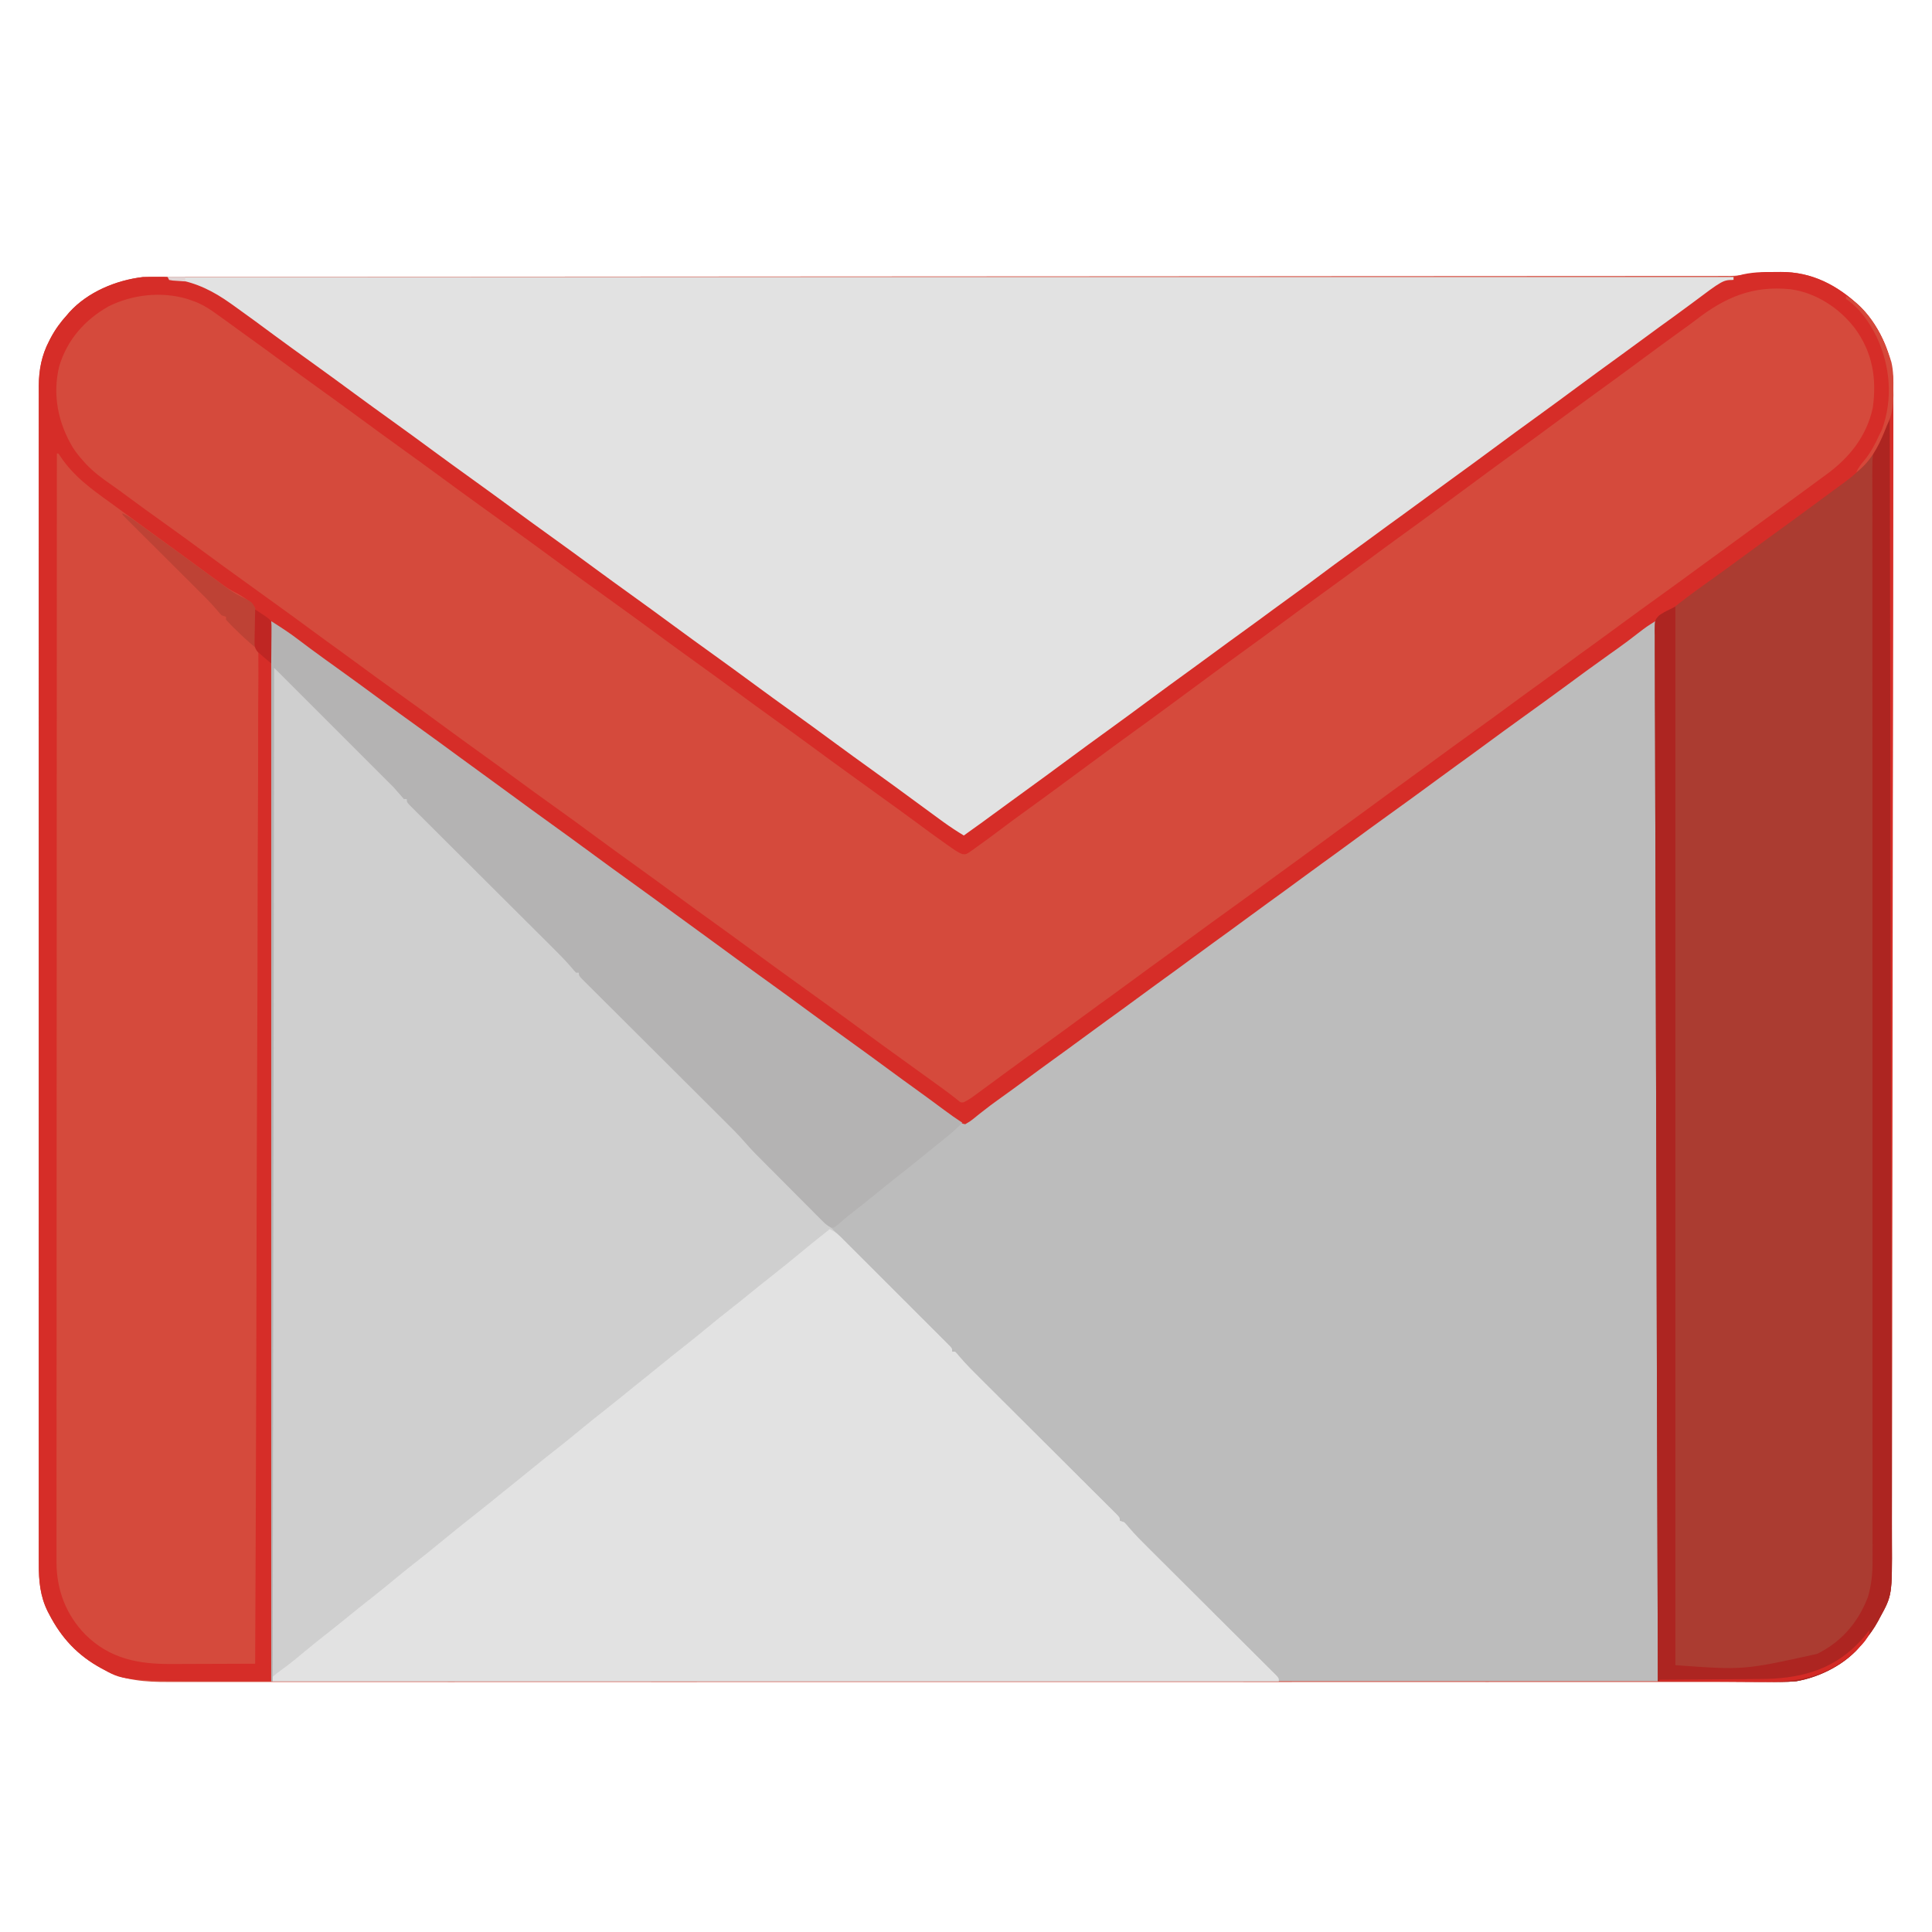 <?xml version="1.0" encoding="UTF-8"?>
<svg version="1.1" xmlns="http://www.w3.org/2000/svg" width="1325" height="1325">
<path d="M0 0 C2.25 -0.004 4.497 -0.041 6.746 -0.079 C28.192 -0.246 45.828 9.009 61.272 23.621 C76.171 39.142 84.254 58.428 84.072 79.916 C84.074 81.345 84.079 82.774 84.084 84.203 C84.095 88.11 84.081 92.017 84.063 95.924 C84.048 100.182 84.056 104.44 84.061 108.698 C84.066 116.155 84.057 123.611 84.038 131.068 C84.009 142.156 84.003 153.245 84.002 164.333 C83.999 184.139 83.974 203.945 83.938 223.752 C83.907 241.087 83.883 258.422 83.867 275.757 C83.866 277.483 83.866 277.483 83.864 279.243 C83.86 283.911 83.855 288.58 83.851 293.249 C83.81 337.045 83.747 380.841 83.672 424.637 C83.606 463.536 83.561 502.435 83.533 541.333 C83.502 585.044 83.457 628.754 83.392 672.464 C83.385 677.126 83.379 681.787 83.372 686.448 C83.37 687.596 83.368 688.744 83.367 689.926 C83.341 707.247 83.325 724.567 83.315 741.888 C83.302 761.588 83.276 781.288 83.23 800.988 C83.205 812.009 83.191 823.03 83.193 834.051 C83.193 841.419 83.178 848.786 83.152 856.154 C83.138 860.347 83.129 864.541 83.138 868.735 C83.215 907.471 83.215 907.471 74.772 922.871 C74.428 923.527 74.084 924.184 73.729 924.861 C70.879 930.156 67.533 934.834 63.584 939.371 C63.14 939.957 62.695 940.544 62.237 941.148 C51.802 954.563 34.093 963.325 17.584 966.371 C11.151 967.067 4.663 966.909 -1.798 966.874 C-3.743 966.878 -5.688 966.884 -7.633 966.892 C-12.968 966.907 -18.302 966.898 -23.637 966.884 C-29.444 966.874 -35.252 966.887 -41.06 966.897 C-51.903 966.913 -62.746 966.91 -73.59 966.899 C-83.836 966.889 -94.083 966.888 -104.329 966.896 C-105.365 966.897 -105.365 966.897 -106.421 966.898 C-109.232 966.9 -112.044 966.902 -114.855 966.904 C-141.023 966.926 -167.19 966.927 -193.358 966.916 C-194.52 966.915 -194.52 966.915 -195.706 966.915 C-196.87 966.914 -196.87 966.914 -198.058 966.914 C-221.711 966.904 -245.364 966.901 -269.018 966.906 C-270.602 966.906 -272.186 966.906 -273.771 966.907 C-280.138 966.908 -286.505 966.909 -292.872 966.911 C-310.671 966.914 -328.47 966.917 -346.269 966.918 C-347.484 966.918 -347.484 966.918 -348.725 966.918 C-374.549 966.92 -400.374 966.915 -426.199 966.906 C-427.036 966.906 -427.874 966.906 -428.737 966.906 C-442.337 966.901 -455.938 966.896 -469.539 966.891 C-523.469 966.872 -577.399 966.873 -631.33 966.892 C-644.919 966.897 -658.508 966.902 -672.097 966.906 C-672.934 966.907 -673.771 966.907 -674.633 966.907 C-700.427 966.916 -726.221 966.92 -752.016 966.918 C-752.826 966.918 -753.636 966.918 -754.47 966.918 C-772.252 966.916 -790.033 966.914 -807.815 966.91 C-814.178 966.909 -820.54 966.908 -826.903 966.906 C-828.486 966.906 -830.069 966.906 -831.651 966.905 C-855.295 966.901 -878.938 966.905 -902.581 966.915 C-903.356 966.915 -904.13 966.915 -904.928 966.916 C-906.088 966.916 -906.088 966.916 -907.271 966.917 C-933.368 966.928 -959.465 966.924 -985.562 966.903 C-988.367 966.9 -991.172 966.898 -993.977 966.896 C-995.009 966.895 -995.009 966.895 -996.063 966.895 C-1006.28 966.887 -1016.497 966.891 -1026.715 966.901 C-1038.089 966.913 -1049.463 966.911 -1060.837 966.891 C-1066.561 966.882 -1072.286 966.878 -1078.011 966.893 C-1083.226 966.906 -1088.441 966.9 -1093.657 966.88 C-1095.524 966.876 -1097.392 966.879 -1099.26 966.889 C-1114.006 966.964 -1129.68 965.961 -1142.853 958.621 C-1143.501 958.278 -1144.149 957.935 -1144.816 957.582 C-1161.071 948.754 -1172.231 936.822 -1180.666 920.496 C-1180.995 919.872 -1181.324 919.249 -1181.664 918.607 C-1186.894 908.114 -1187.856 897.491 -1187.793 885.918 C-1187.796 884.487 -1187.801 883.056 -1187.807 881.625 C-1187.818 877.708 -1187.811 873.791 -1187.801 869.873 C-1187.794 865.606 -1187.803 861.339 -1187.811 857.071 C-1187.822 849.597 -1187.821 842.122 -1187.814 834.648 C-1187.802 823.533 -1187.808 812.418 -1187.817 801.304 C-1187.833 781.452 -1187.832 761.601 -1187.823 741.749 C-1187.816 724.377 -1187.814 707.004 -1187.817 689.632 C-1187.817 688.479 -1187.818 687.327 -1187.818 686.14 C-1187.819 681.463 -1187.82 676.785 -1187.821 672.108 C-1187.83 628.229 -1187.822 584.349 -1187.806 540.47 C-1187.791 501.484 -1187.793 462.499 -1187.807 423.513 C-1187.823 379.714 -1187.829 335.915 -1187.82 292.116 C-1187.819 287.447 -1187.818 282.778 -1187.817 278.109 C-1187.817 276.96 -1187.817 275.81 -1187.816 274.626 C-1187.813 257.264 -1187.817 239.902 -1187.825 222.541 C-1187.833 202.8 -1187.831 183.06 -1187.815 163.319 C-1187.806 152.27 -1187.805 141.222 -1187.817 130.173 C-1187.823 122.793 -1187.819 115.414 -1187.806 108.034 C-1187.799 103.829 -1187.797 99.624 -1187.807 95.419 C-1187.817 91.59 -1187.813 87.761 -1187.798 83.932 C-1187.793 81.914 -1187.804 79.897 -1187.815 77.879 C-1187.747 66.911 -1185.823 57.002 -1180.728 47.246 C-1180.382 46.569 -1180.035 45.892 -1179.678 45.195 C-1176.581 39.338 -1172.884 34.269 -1168.416 29.371 C-1167.91 28.774 -1167.405 28.177 -1166.885 27.562 C-1154.188 13.537 -1134.836 5.643 -1116.416 3.371 C-1113.781 3.282 -1111.174 3.234 -1108.541 3.242 C-1107.773 3.241 -1107.006 3.239 -1106.215 3.237 C-1103.64 3.233 -1101.066 3.235 -1098.491 3.238 C-1096.62 3.236 -1094.748 3.233 -1092.877 3.231 C-1087.713 3.225 -1082.55 3.225 -1077.386 3.226 C-1071.776 3.226 -1066.167 3.22 -1060.557 3.215 C-1050.718 3.207 -1040.879 3.203 -1031.04 3.201 C-1020.483 3.199 -1009.925 3.195 -999.367 3.188 C-998.701 3.187 -998.034 3.187 -997.347 3.186 C-993.948 3.184 -990.548 3.182 -987.149 3.18 C-980.179 3.175 -973.21 3.17 -966.24 3.166 C-965.538 3.166 -964.837 3.165 -964.113 3.165 C-947.937 3.155 -931.76 3.148 -915.583 3.142 C-890.448 3.132 -865.312 3.118 -840.176 3.101 C-839.419 3.101 -838.662 3.1 -837.882 3.1 C-828.649 3.094 -819.416 3.087 -810.183 3.081 C-796.1 3.071 -782.016 3.061 -767.933 3.052 C-766.352 3.051 -764.771 3.05 -763.19 3.049 C-725.924 3.024 -688.658 3.001 -651.392 2.979 C-648.919 2.978 -646.446 2.976 -643.973 2.975 C-605.88 2.953 -567.787 2.932 -529.694 2.913 C-528.039 2.912 -526.383 2.912 -524.728 2.911 C-517.29 2.907 -509.851 2.903 -502.413 2.9 C-499.113 2.898 -495.814 2.897 -492.515 2.895 C-490.043 2.894 -487.571 2.893 -485.099 2.891 C-447.868 2.873 -410.637 2.854 -373.406 2.828 C-372.623 2.827 -371.841 2.827 -371.035 2.826 C-354.633 2.815 -338.232 2.803 -321.83 2.791 C-314.15 2.785 -306.47 2.779 -298.789 2.774 C-297.655 2.773 -297.655 2.773 -296.498 2.772 C-272.127 2.754 -247.756 2.743 -223.385 2.736 C-198.844 2.729 -174.304 2.715 -149.764 2.694 C-146.374 2.691 -142.985 2.688 -139.596 2.685 C-138.931 2.684 -138.267 2.684 -137.582 2.683 C-126.412 2.674 -115.241 2.672 -104.071 2.673 C-94.363 2.673 -84.655 2.666 -74.948 2.653 C-69.41 2.646 -63.872 2.642 -58.334 2.647 C-53.299 2.651 -48.265 2.646 -43.231 2.634 C-41.417 2.631 -39.604 2.632 -37.79 2.636 C-35.332 2.641 -32.874 2.634 -30.416 2.624 C-29.716 2.629 -29.015 2.633 -28.294 2.638 C-18.763 2.563 -9.68 -0.002 0 0 Z " fill="#D54A3C" transform="translate(1214.416,186.629)"/>
<path d="M0 0 C0 240.24 0 480.48 0 728 C-313.83 728 -627.66 728 -951 728 C-951 488.09 -951 248.18 -951 1 C-944.567 5.093 -938.428 9.009 -932.438 13.625 C-926.719 17.97 -920.954 22.242 -915.125 26.438 C-913.999 27.248 -913.999 27.248 -912.851 28.075 C-910.568 29.718 -908.284 31.359 -906 33 C-895.993 40.199 -886.023 47.443 -876.108 54.767 C-867.785 60.909 -859.396 66.958 -851 73 C-840.994 80.201 -831.021 87.443 -821.106 94.769 C-815.762 98.714 -810.391 102.62 -805 106.5 C-798.803 110.96 -792.64 115.463 -786.5 120 C-777.383 126.736 -768.201 133.379 -759 140 C-748.994 147.201 -739.023 154.443 -729.108 161.767 C-720.785 167.909 -712.396 173.958 -704 180 C-693.994 187.201 -684.021 194.443 -674.106 201.769 C-668.762 205.714 -663.391 209.62 -658 213.5 C-651.803 217.96 -645.64 222.463 -639.5 227 C-630.383 233.736 -621.201 240.379 -612 247 C-601.994 254.201 -592.023 261.443 -582.108 268.767 C-573.785 274.909 -565.396 280.958 -557 287 C-546.994 294.201 -537.021 301.443 -527.106 308.769 C-521.033 313.252 -514.923 317.678 -508.796 322.086 C-502.28 326.781 -495.815 331.544 -489.367 336.332 C-485.311 339.335 -481.229 342.246 -477 345 C-474.229 343.687 -471.78 342.224 -469.305 340.418 C-468.598 339.905 -467.892 339.392 -467.164 338.864 C-466.409 338.31 -465.653 337.757 -464.875 337.188 C-463.246 336.002 -461.617 334.818 -459.988 333.633 C-458.742 332.725 -458.742 332.725 -457.471 331.798 C-454.412 329.572 -451.341 327.362 -448.27 325.152 C-440.509 319.565 -432.797 313.914 -425.106 308.231 C-419.025 303.742 -412.904 299.31 -406.77 294.895 C-401.319 290.966 -395.903 286.993 -390.5 283 C-383.623 277.918 -376.71 272.89 -369.77 267.895 C-364.319 263.966 -358.903 259.993 -353.5 256 C-346.623 250.918 -339.71 245.89 -332.77 240.895 C-327.319 236.966 -321.903 232.993 -316.5 229 C-309.623 223.918 -302.71 218.89 -295.77 213.895 C-290.319 209.966 -284.903 205.993 -279.5 202 C-272.623 196.918 -265.71 191.89 -258.77 186.895 C-253.319 182.966 -247.903 178.993 -242.5 175 C-235.623 169.918 -228.71 164.89 -221.77 159.895 C-216.319 155.966 -210.903 151.993 -205.5 148 C-195.646 140.72 -185.714 133.552 -175.771 126.396 C-166.508 119.728 -157.284 113.013 -148.106 106.231 C-142.025 101.742 -135.904 97.31 -129.77 92.895 C-124.319 88.966 -118.903 84.993 -113.5 81 C-103.646 73.72 -93.714 66.552 -83.771 59.396 C-75.314 53.308 -66.881 47.191 -58.5 41 C-50.131 34.817 -41.709 28.71 -33.265 22.631 C-30.139 20.38 -27.016 18.125 -23.893 15.87 C-22.36 14.763 -20.827 13.657 -19.293 12.552 C-16.014 10.187 -12.741 7.816 -9.496 5.406 C-8.507 4.674 -7.519 3.942 -6.5 3.188 C-5.665 2.562 -4.829 1.937 -3.969 1.293 C-2 0 -2 0 0 0 Z " fill="#BCBCBC" transform="translate(1137,425)"/>
<path d="M0 0 C7.876 6.751 7.876 6.751 10.993 9.859 C11.701 10.563 12.409 11.267 13.138 11.992 C13.889 12.743 14.64 13.494 15.414 14.269 C16.224 15.076 17.035 15.883 17.87 16.715 C20.529 19.364 23.185 22.018 25.84 24.672 C27.691 26.519 29.542 28.367 31.392 30.214 C35.26 34.076 39.125 37.939 42.99 41.804 C47.459 46.275 51.935 50.74 56.413 55.202 C60.727 59.501 65.035 63.806 69.341 68.113 C71.174 69.944 73.007 71.773 74.843 73.601 C77.397 76.145 79.945 78.696 82.492 81.249 C83.257 82.009 84.022 82.768 84.81 83.551 C85.499 84.243 86.187 84.935 86.896 85.649 C87.499 86.251 88.102 86.854 88.723 87.474 C90 89 90 89 90 91 C90.66 91 91.32 91 92 91 C93.347 92.367 93.347 92.367 94.95 94.32 C99.612 99.797 104.7 104.817 109.801 109.882 C110.876 110.954 111.951 112.026 113.025 113.098 C115.324 115.39 117.625 117.681 119.926 119.971 C123.564 123.59 127.197 127.213 130.829 130.837 C141.152 141.137 151.481 151.43 161.815 161.719 C167.533 167.413 173.249 173.111 178.96 178.813 C182.573 182.419 186.19 186.021 189.811 189.619 C192.054 191.85 194.293 194.086 196.53 196.322 C197.572 197.362 198.615 198.399 199.66 199.435 C201.081 200.844 202.495 202.259 203.909 203.675 C204.704 204.467 205.498 205.258 206.317 206.074 C208 208 208 208 208 210 C208.66 210 209.32 210 210 210 C211.348 211.368 211.348 211.368 212.951 213.32 C217.61 218.792 222.689 223.814 227.781 228.879 C228.855 229.951 229.928 231.023 231.001 232.095 C233.299 234.389 235.598 236.681 237.898 238.973 C241.541 242.602 245.18 246.236 248.818 249.869 C256.543 257.583 264.271 265.292 272 273 C280.346 281.324 288.692 289.649 297.032 297.979 C300.644 301.585 304.257 305.189 307.872 308.791 C310.127 311.038 312.38 313.287 314.632 315.537 C315.67 316.573 316.709 317.609 317.748 318.643 C326.569 327.418 326.569 327.418 330.367 331.868 C335.54 337.895 341.283 343.397 346.912 348.994 C348.214 350.292 349.515 351.59 350.816 352.889 C353.605 355.671 356.395 358.451 359.186 361.231 C363.596 365.622 368.002 370.019 372.407 374.416 C384.929 386.913 397.456 399.405 409.988 411.892 C416.92 418.799 423.848 425.71 430.772 432.625 C435.155 437.001 439.541 441.372 443.931 445.74 C446.652 448.448 449.368 451.161 452.083 453.875 C453.347 455.137 454.613 456.397 455.881 457.656 C457.604 459.367 459.321 461.084 461.036 462.802 C461.545 463.304 462.054 463.807 462.578 464.324 C466 467.772 466 467.772 466 470 C466.66 470 467.32 470 468 470 C469.357 471.377 469.357 471.377 470.967 473.337 C475.541 478.709 480.522 483.639 485.525 488.607 C486.571 489.649 487.616 490.691 488.661 491.734 C490.896 493.962 493.133 496.19 495.371 498.415 C498.907 501.934 502.439 505.456 505.971 508.979 C516.007 518.992 526.05 528.998 536.096 539 C541.657 544.537 547.214 550.076 552.767 555.62 C556.28 559.126 559.797 562.627 563.317 566.125 C565.498 568.294 567.674 570.467 569.85 572.642 C570.862 573.652 571.876 574.661 572.892 575.667 C574.274 577.037 575.649 578.413 577.023 579.789 C577.796 580.559 578.568 581.328 579.364 582.121 C581 584 581 584 581 586 C581.99 586.33 582.98 586.66 584 587 C585.477 588.497 585.477 588.497 587.07 590.44 C591.413 595.553 596.124 600.241 600.883 604.964 C601.859 605.937 602.836 606.911 603.812 607.884 C605.898 609.964 607.986 612.042 610.075 614.119 C613.376 617.402 616.673 620.689 619.969 623.977 C629.336 633.321 638.71 642.658 648.087 651.991 C653.279 657.158 658.466 662.329 663.65 667.503 C666.929 670.775 670.212 674.042 673.498 677.306 C675.533 679.33 677.564 681.357 679.594 683.386 C680.991 684.78 682.393 686.169 683.795 687.557 C684.618 688.382 685.441 689.206 686.289 690.055 C687.01 690.773 687.731 691.491 688.473 692.23 C690 694 690 694 690 696 C462.3 696 234.6 696 0 696 C0 466.32 0 236.64 0 0 Z " fill="#CFCFCF" transform="translate(187,457)"/>
<path d="M0 0 C354.42 0 708.84 0 1074 0 C1074 0.66 1074 1.32 1074 2 C1073.143 2.277 1073.143 2.277 1072.27 2.559 C1065.008 5.156 1059.068 9.115 1052.884 13.627 C1050.876 15.091 1048.857 16.538 1046.836 17.984 C1035.815 25.887 1024.905 33.94 1014 42 C1003.96 49.421 993.902 56.812 983.769 64.106 C978.319 68.034 972.903 72.007 967.5 76 C961.36 80.538 955.196 85.04 949 89.5 C939.612 96.26 930.303 103.124 921 110 C910.959 117.421 900.899 124.812 890.767 132.108 C882.128 138.337 873.565 144.67 865 151 C854.96 158.421 844.902 165.812 834.769 173.106 C829.319 177.034 823.903 181.007 818.5 185 C812.36 189.538 806.196 194.04 800 198.5 C790.612 205.26 781.303 212.124 772 219 C761.96 226.421 751.902 233.812 741.769 241.106 C736.319 245.034 730.903 249.007 725.5 253 C718.623 258.082 711.71 263.11 704.77 268.105 C699.319 272.034 693.903 276.007 688.5 280 C682.36 284.538 676.196 289.04 670 293.5 C660.612 300.26 651.303 307.124 642 314 C631.959 321.421 621.899 328.812 611.767 336.108 C603.128 342.337 594.565 348.67 586 355 C576.376 362.113 566.744 369.215 557.062 376.25 C556.311 376.799 555.559 377.348 554.785 377.914 C554.084 378.422 553.383 378.93 552.66 379.453 C552.048 379.898 551.436 380.343 550.805 380.802 C548.934 382.044 547.027 383.038 545 384 C535.796 377.383 526.616 370.737 517.5 364 C508.383 357.264 499.201 350.621 490 344 C479.994 336.799 470.023 329.557 460.108 322.233 C451.785 316.091 443.396 310.042 435 304 C424.994 296.799 415.023 289.557 405.108 282.233 C396.785 276.091 388.396 270.042 380 264 C369.994 256.799 360.023 249.557 350.108 242.233 C341.785 236.091 333.396 230.042 325 224 C314.994 216.799 305.023 209.557 295.108 202.233 C286.785 196.091 278.396 190.042 270 184 C259.994 176.799 250.023 169.557 240.108 162.233 C231.785 156.091 223.396 150.042 215 144 C204.994 136.799 195.023 129.557 185.108 122.233 C176.785 116.091 168.396 110.042 160 104 C149.994 96.799 140.023 89.557 130.108 82.233 C121.785 76.091 113.396 70.042 105 64 C95.799 57.379 86.618 50.735 77.5 44 C69.114 37.807 60.69 31.67 52.217 25.597 C49.964 23.974 47.722 22.335 45.48 20.695 C33.039 11.653 19.919 4.001 4.25 2.375 C3.178 2.251 2.105 2.127 1 2 C0.67 1.34 0.34 0.68 0 0 Z " fill="#E2E2E2" transform="translate(115,190)"/>
<path d="M0 0 C0.33 0 0.66 0 1 0 C1.164 75.744 1.323 151.487 1.455 227.231 C1.457 228.352 1.459 229.473 1.461 230.628 C1.504 254.996 1.546 279.364 1.586 303.731 C1.606 315.681 1.627 327.631 1.647 339.581 C1.649 340.77 1.651 341.96 1.653 343.185 C1.719 381.722 1.797 420.259 1.882 458.796 C1.97 498.401 2.045 538.007 2.102 577.612 C2.111 583.207 2.119 588.803 2.127 594.398 C2.129 595.499 2.131 596.6 2.132 597.735 C2.159 615.454 2.2 633.174 2.246 650.893 C2.292 668.711 2.324 686.529 2.34 704.348 C2.35 714.931 2.372 725.514 2.409 736.097 C2.433 743.174 2.443 750.25 2.44 757.326 C2.439 761.354 2.444 765.381 2.468 769.409 C2.675 807.02 2.675 807.02 -5.812 822.5 C-6.157 823.157 -6.501 823.813 -6.855 824.49 C-9.705 829.785 -13.051 834.464 -17 839 C-17.667 839.88 -17.667 839.88 -18.348 840.777 C-28.693 854.079 -46.539 863.169 -63 866 C-70.357 866.685 -77.769 866.468 -85.148 866.391 C-87.258 866.383 -89.368 866.377 -91.478 866.373 C-96.986 866.358 -102.492 866.319 -108 866.275 C-113.638 866.233 -119.276 866.215 -124.914 866.195 C-135.943 866.153 -146.971 866.085 -158 866 C-158.25 796.584 -158.488 727.168 -158.667 657.752 C-158.67 656.725 -158.672 655.698 -158.675 654.64 C-158.733 632.326 -158.788 610.011 -158.842 587.696 C-158.868 576.753 -158.895 565.81 -158.922 554.867 C-158.924 553.778 -158.927 552.689 -158.93 551.567 C-159.017 516.251 -159.133 480.936 -159.264 445.62 C-159.399 409.337 -159.504 373.055 -159.572 336.773 C-159.582 331.652 -159.592 326.531 -159.602 321.41 C-159.604 320.402 -159.606 319.394 -159.608 318.356 C-159.641 302.111 -159.705 285.866 -159.78 269.621 C-159.856 253.302 -159.899 236.983 -159.908 220.663 C-159.914 210.959 -159.946 201.256 -160.013 191.553 C-160.056 185.077 -160.066 178.602 -160.049 172.126 C-160.041 168.431 -160.047 164.738 -160.092 161.044 C-160.14 157.07 -160.12 153.098 -160.092 149.123 C-160.117 147.97 -160.142 146.816 -160.168 145.627 C-160.034 138.049 -160.034 138.049 -157.04 135.012 C-154.754 133.478 -152.456 132.236 -150 131 C-148.875 130.184 -147.767 129.345 -146.691 128.465 C-146.182 128.055 -145.672 127.645 -145.147 127.223 C-144.624 126.799 -144.101 126.375 -143.562 125.938 C-136.002 119.907 -128.175 114.276 -120.31 108.653 C-116.554 105.965 -112.808 103.265 -109.062 100.562 C-108.323 100.029 -107.583 99.495 -106.821 98.946 C-100.552 94.416 -94.326 89.827 -88.106 85.231 C-82.762 81.286 -77.391 77.381 -72 73.5 C-57.78 63.258 -43.656 52.875 -29.698 42.278 C-28.179 41.135 -26.641 40.015 -25.102 38.898 C-13.16 29.97 -7.335 18.493 -2 5 C-1.41 3.529 -1.41 3.529 -0.809 2.027 C-0.542 1.358 -0.275 0.689 0 0 Z " fill="#AB3C31" transform="translate(1295,287)"/>
<path d="M0 0 C3.051 1.364 5.158 2.907 7.518 5.264 C8.197 5.937 8.875 6.61 9.575 7.304 C10.308 8.041 11.042 8.779 11.798 9.539 C12.579 10.316 13.36 11.094 14.164 11.895 C16.745 14.466 19.318 17.045 21.891 19.625 C23.678 21.411 25.466 23.197 27.254 24.983 C31 28.726 34.742 32.472 38.481 36.221 C42.808 40.559 47.143 44.889 51.481 49.216 C55.652 53.377 59.818 57.544 63.981 61.714 C65.755 63.489 67.53 65.262 69.307 67.034 C71.782 69.505 74.252 71.982 76.72 74.461 C77.462 75.199 78.203 75.936 78.968 76.696 C79.635 77.369 80.302 78.042 80.99 78.736 C81.575 79.321 82.159 79.907 82.762 80.51 C84 82 84 82 84 84 C84.66 84 85.32 84 86 84 C87.357 85.377 87.357 85.377 88.967 87.337 C93.541 92.709 98.522 97.639 103.525 102.607 C104.571 103.649 105.616 104.691 106.661 105.734 C108.896 107.962 111.133 110.19 113.371 112.415 C116.907 115.934 120.439 119.456 123.971 122.979 C134.007 132.992 144.05 142.998 154.096 153 C159.657 158.537 165.214 164.076 170.767 169.62 C174.28 173.126 177.797 176.627 181.317 180.125 C183.498 182.294 185.674 184.467 187.85 186.642 C188.862 187.652 189.876 188.661 190.892 189.667 C192.274 191.037 193.649 192.413 195.023 193.789 C195.796 194.559 196.568 195.328 197.364 196.121 C199 198 199 198 199 200 C199.99 200.33 200.98 200.66 202 201 C203.477 202.497 203.477 202.497 205.07 204.44 C209.413 209.553 214.124 214.241 218.883 218.964 C219.859 219.937 220.836 220.911 221.812 221.884 C223.898 223.964 225.986 226.042 228.075 228.119 C231.376 231.402 234.673 234.689 237.969 237.977 C247.336 247.321 256.71 256.658 266.087 265.991 C271.279 271.158 276.466 276.329 281.65 281.503 C284.929 284.775 288.212 288.042 291.498 291.306 C293.533 293.33 295.564 295.357 297.594 297.386 C298.991 298.78 300.393 300.169 301.795 301.557 C302.618 302.382 303.441 303.206 304.289 304.055 C305.01 304.773 305.731 305.491 306.473 306.23 C308 308 308 308 308 310 C80.3 310 -147.4 310 -382 310 C-382 309.01 -382 308.02 -382 307 C-379.754 305.012 -379.754 305.012 -376.562 302.688 C-375.362 301.797 -374.165 300.904 -372.969 300.008 C-372.326 299.526 -371.682 299.044 -371.02 298.548 C-367.455 295.816 -364.015 292.935 -360.562 290.062 C-354.852 285.326 -349.09 280.674 -343.239 276.114 C-338.779 272.632 -334.383 269.078 -330 265.5 C-325.061 261.468 -320.092 257.482 -315.062 253.562 C-309.062 248.883 -303.19 244.056 -297.33 239.203 C-292.241 234.997 -287.087 230.889 -281.882 226.828 C-277.526 223.425 -273.235 219.949 -268.965 216.438 C-259.819 208.918 -250.63 201.459 -241.299 194.171 C-235.359 189.522 -229.518 184.754 -223.672 179.988 C-220.025 177.016 -216.351 174.077 -212.672 171.145 C-209.877 168.901 -207.098 166.639 -204.321 164.375 C-198.608 159.718 -192.876 155.094 -187.062 150.562 C-181.802 146.461 -176.637 142.254 -171.5 138 C-165.811 133.289 -160.072 128.66 -154.247 124.12 C-148.321 119.492 -142.5 114.739 -136.672 109.988 C-133.025 107.016 -129.351 104.077 -125.672 101.145 C-122.877 98.901 -120.098 96.639 -117.321 94.375 C-111.608 89.718 -105.876 85.094 -100.062 80.562 C-94.802 76.461 -89.637 72.254 -84.5 68 C-78.809 63.287 -73.067 58.655 -67.238 54.113 C-62.779 50.631 -58.383 47.078 -54 43.5 C-49.061 39.468 -44.092 35.482 -39.062 31.562 C-32.975 26.814 -27.011 21.923 -21.062 17.003 C-15.752 12.612 -10.399 8.282 -5 4 C-3.333 2.667 -1.666 1.334 0 0 Z " fill="#E2E2E2" transform="translate(569,843)"/>
<path d="M0 0 C2.223 0.009 4.444 -0.02 6.667 -0.052 C28.029 -0.157 45.671 9.149 61.045 23.696 C75.915 39.186 84.036 58.462 83.834 79.914 C83.836 81.335 83.839 82.755 83.843 84.176 C83.851 88.059 83.834 91.942 83.812 95.825 C83.793 100.058 83.798 104.29 83.799 108.522 C83.798 115.932 83.783 123.343 83.757 130.753 C83.72 141.772 83.705 152.791 83.695 163.81 C83.678 182.347 83.642 200.885 83.596 219.422 C83.55 237.774 83.512 256.126 83.485 274.477 C83.483 276.19 83.483 276.19 83.48 277.936 C83.472 283.733 83.464 289.53 83.455 295.327 C83.397 336.377 83.32 377.427 83.232 418.478 C83.147 458.355 83.07 498.232 83.005 538.109 C83.003 539.339 83.001 540.568 82.999 541.835 C82.978 554.181 82.958 566.527 82.938 578.873 C82.898 604.023 82.856 629.174 82.813 654.324 C82.811 655.48 82.809 656.636 82.807 657.828 C82.677 735.034 82.519 812.24 82.358 889.446 C82.028 889.446 81.698 889.446 81.358 889.446 C80.863 499.881 80.863 499.881 80.358 102.446 C77.388 109.871 77.388 109.871 74.358 117.446 C68.188 128.187 61.321 136.188 51.358 143.446 C49.934 144.498 48.511 145.55 47.088 146.602 C45.574 147.717 44.06 148.832 42.545 149.946 C40.863 151.184 39.181 152.423 37.499 153.661 C36.646 154.289 35.793 154.916 34.915 155.563 C32.451 157.377 29.99 159.194 27.53 161.012 C19.097 167.241 10.636 173.427 2.127 179.552 C-3.323 183.48 -8.739 187.453 -14.142 191.446 C-20.306 196 -26.489 200.525 -32.705 205.009 C-33.441 205.54 -34.178 206.072 -34.936 206.62 C-38.698 209.333 -42.467 212.036 -46.244 214.727 C-54.168 220.39 -61.899 226.188 -69.447 232.344 C-73.744 235.817 -78.192 238.805 -82.912 241.684 C-86.058 243.715 -89.008 245.954 -91.955 248.259 C-96.346 251.693 -100.781 255.034 -105.33 258.259 C-105.904 258.666 -106.478 259.073 -107.07 259.493 C-108.283 260.353 -109.496 261.212 -110.708 262.072 C-121.4 269.671 -131.983 277.419 -142.533 285.212 C-151.593 291.898 -160.732 298.473 -169.872 305.051 C-179.134 311.718 -188.358 318.433 -197.536 325.215 C-203.618 329.704 -209.738 334.136 -215.873 338.552 C-221.323 342.48 -226.739 346.453 -232.142 350.446 C-241.996 357.726 -251.928 364.894 -261.872 372.051 C-271.134 378.718 -280.358 385.433 -289.536 392.215 C-295.618 396.704 -301.738 401.136 -307.873 405.552 C-313.323 409.48 -318.739 413.453 -324.142 417.446 C-331.019 422.528 -337.932 427.556 -344.873 432.552 C-350.323 436.48 -355.739 440.453 -361.142 444.446 C-368.019 449.528 -374.932 454.556 -381.873 459.552 C-387.323 463.48 -392.739 467.453 -398.142 471.446 C-405.019 476.528 -411.932 481.556 -418.873 486.552 C-424.323 490.48 -429.739 494.453 -435.142 498.446 C-442.019 503.528 -448.932 508.556 -455.873 513.552 C-461.323 517.48 -466.739 521.453 -472.142 525.446 C-479.019 530.528 -485.932 535.556 -492.873 540.552 C-499.126 545.059 -505.331 549.629 -511.53 554.211 C-517.669 558.744 -523.843 563.226 -530.055 567.659 C-533.822 570.359 -537.521 573.114 -541.15 575.997 C-541.874 576.565 -542.598 577.133 -543.344 577.719 C-544.719 578.803 -546.081 579.902 -547.43 581.017 C-549.287 582.473 -549.287 582.473 -552.642 584.446 C-557.484 583.803 -561.888 579.563 -565.767 576.696 C-566.554 576.121 -567.341 575.546 -568.152 574.954 C-570.653 573.124 -573.148 571.286 -575.642 569.446 C-577.233 568.274 -578.824 567.102 -580.416 565.93 C-582.789 564.181 -585.162 562.431 -587.533 560.679 C-593.612 556.191 -599.731 551.761 -605.864 547.347 C-611.402 543.356 -616.903 539.316 -622.392 535.259 C-627.779 531.277 -633.179 527.322 -638.642 523.446 C-644.105 519.57 -649.506 515.615 -654.892 511.634 C-664.092 504.835 -673.357 498.128 -682.642 491.446 C-692.648 484.245 -702.621 477.003 -712.536 469.677 C-717.88 465.732 -723.251 461.826 -728.642 457.946 C-734.839 453.486 -741.002 448.983 -747.142 444.446 C-756.26 437.711 -765.441 431.067 -774.642 424.446 C-784.648 417.245 -794.619 410.004 -804.534 402.679 C-812.857 396.537 -821.246 390.488 -829.642 384.446 C-839.648 377.245 -849.621 370.003 -859.536 362.677 C-864.88 358.732 -870.251 354.826 -875.642 350.946 C-881.839 346.486 -888.002 341.983 -894.142 337.446 C-902.521 331.256 -910.953 325.141 -919.408 319.055 C-923.907 315.815 -928.4 312.566 -932.895 309.319 C-936.63 306.62 -940.367 303.923 -944.107 301.231 C-952.622 295.098 -961.097 288.913 -969.536 282.677 C-975.615 278.19 -981.732 273.76 -987.864 269.347 C-994.136 264.827 -1000.363 260.248 -1006.572 255.641 C-1013.536 250.487 -1020.587 245.485 -1027.642 240.446 C-1027.972 480.026 -1028.302 719.606 -1028.642 966.446 C-1129.171 966.446 -1129.171 966.446 -1143.08 958.696 C-1143.727 958.353 -1144.375 958.01 -1145.042 957.657 C-1161.297 948.829 -1172.457 936.897 -1180.892 920.571 C-1181.221 919.948 -1181.551 919.325 -1181.89 918.682 C-1187.12 908.19 -1188.082 897.567 -1188.02 885.994 C-1188.023 884.563 -1188.027 883.132 -1188.033 881.701 C-1188.044 877.783 -1188.038 873.866 -1188.027 869.949 C-1188.02 865.681 -1188.03 861.414 -1188.037 857.147 C-1188.048 849.672 -1188.048 842.198 -1188.04 834.723 C-1188.029 823.609 -1188.035 812.494 -1188.044 801.379 C-1188.06 781.528 -1188.058 761.676 -1188.049 741.824 C-1188.042 724.452 -1188.04 707.08 -1188.044 689.707 C-1188.044 688.555 -1188.044 687.403 -1188.044 686.215 C-1188.045 681.538 -1188.046 676.861 -1188.047 672.183 C-1188.056 628.304 -1188.048 584.425 -1188.032 540.546 C-1188.018 501.56 -1188.019 462.574 -1188.033 423.588 C-1188.049 379.789 -1188.056 335.99 -1188.046 292.192 C-1188.045 287.523 -1188.044 282.854 -1188.044 278.185 C-1188.043 277.035 -1188.043 275.886 -1188.043 274.701 C-1188.039 257.34 -1188.043 239.978 -1188.051 222.616 C-1188.06 202.876 -1188.057 183.135 -1188.041 163.394 C-1188.032 152.346 -1188.032 141.297 -1188.043 130.248 C-1188.05 122.869 -1188.046 115.489 -1188.033 108.109 C-1188.025 103.905 -1188.023 99.7 -1188.034 95.495 C-1188.044 91.665 -1188.039 87.836 -1188.024 84.007 C-1188.02 81.989 -1188.03 79.972 -1188.041 77.955 C-1187.973 66.987 -1186.049 57.077 -1180.955 47.321 C-1180.608 46.644 -1180.261 45.968 -1179.904 45.271 C-1176.807 39.413 -1173.11 34.345 -1168.642 29.446 C-1168.137 28.849 -1167.631 28.252 -1167.111 27.637 C-1154.48 13.686 -1135.018 5.563 -1116.642 3.446 C-1113.682 3.316 -1110.73 3.306 -1107.767 3.321 C-1106.611 3.315 -1106.611 3.315 -1105.431 3.309 C-1099.769 3.319 -1099.769 3.319 -1098.642 4.446 C-1096.958 4.699 -1095.269 4.922 -1093.58 5.134 C-1079.635 7.416 -1068.061 13.324 -1056.642 21.446 C-1055.965 21.925 -1055.287 22.403 -1054.589 22.896 C-1045.216 29.539 -1035.991 36.387 -1026.751 43.212 C-1018.428 49.355 -1010.038 55.404 -1001.642 61.446 C-991.637 68.647 -981.665 75.889 -971.75 83.213 C-963.427 89.355 -955.038 95.404 -946.642 101.446 C-936.637 108.647 -926.665 115.889 -916.75 123.213 C-908.427 129.355 -900.038 135.404 -891.642 141.446 C-881.637 148.647 -871.665 155.889 -861.75 163.213 C-853.427 169.355 -845.038 175.404 -836.642 181.446 C-826.637 188.647 -816.665 195.889 -806.75 203.213 C-798.427 209.355 -790.038 215.404 -781.642 221.446 C-771.637 228.647 -761.665 235.889 -751.75 243.213 C-743.427 249.355 -735.038 255.404 -726.642 261.446 C-716.637 268.647 -706.665 275.889 -696.75 283.213 C-688.427 289.355 -680.038 295.404 -671.642 301.446 C-661.637 308.647 -651.665 315.889 -641.75 323.213 C-633.427 329.355 -625.038 335.404 -616.642 341.446 C-607.441 348.067 -598.26 354.711 -589.142 361.446 C-582.762 366.155 -576.372 370.85 -569.955 375.509 C-569.237 376.033 -568.519 376.557 -567.779 377.096 C-563.186 380.421 -558.489 383.504 -553.642 386.446 C-545.01 380.335 -536.46 374.119 -527.955 367.832 C-522.542 363.835 -517.104 359.877 -511.642 355.946 C-502.254 349.186 -492.945 342.322 -483.642 335.446 C-473.601 328.025 -463.541 320.634 -453.409 313.338 C-444.77 307.109 -436.207 300.777 -427.642 294.446 C-417.602 287.025 -407.544 279.634 -397.411 272.34 C-391.961 268.412 -386.545 264.439 -381.142 260.446 C-374.265 255.364 -367.352 250.336 -360.412 245.341 C-354.158 240.833 -347.953 236.263 -341.754 231.681 C-336.348 227.69 -330.911 223.744 -325.455 219.821 C-319.803 215.756 -314.199 211.639 -308.642 207.446 C-302.343 202.692 -295.971 198.049 -289.564 193.442 C-284.061 189.482 -278.594 185.476 -273.142 181.446 C-266.265 176.364 -259.352 171.336 -252.412 166.341 C-246.961 162.412 -241.545 158.439 -236.142 154.446 C-230.002 149.909 -223.839 145.406 -217.642 140.946 C-208.254 134.186 -198.945 127.322 -189.642 120.446 C-179.601 113.025 -169.541 105.634 -159.409 98.338 C-150.77 92.109 -142.207 85.777 -133.642 79.446 C-123.602 72.025 -113.544 64.634 -103.411 57.34 C-97.961 53.412 -92.545 49.439 -87.142 45.446 C-80.271 40.368 -73.368 35.338 -66.427 30.356 C-62.482 27.518 -58.564 24.649 -54.677 21.731 C-32.96 5.446 -32.96 5.446 -25.642 5.446 C-25.642 4.786 -25.642 4.126 -25.642 3.446 C-17.126 0.436 -8.927 -0.052 0 0 Z M-51.528 32.827 C-55.112 35.572 -58.785 38.193 -62.455 40.821 C-71.909 47.618 -81.279 54.526 -90.642 61.446 C-100.683 68.867 -110.743 76.258 -120.875 83.554 C-129.515 89.783 -138.077 96.116 -146.642 102.446 C-156.683 109.867 -166.743 117.258 -176.875 124.554 C-184.711 130.203 -192.482 135.939 -200.251 141.68 C-205.002 145.189 -209.759 148.691 -214.515 152.194 C-218.487 155.12 -222.459 158.049 -226.427 160.981 C-234.875 167.221 -243.352 173.417 -251.875 179.554 C-260.515 185.783 -269.077 192.116 -277.642 198.446 C-287.683 205.867 -297.743 213.258 -307.875 220.554 C-316.515 226.783 -325.077 233.116 -333.642 239.446 C-343.683 246.867 -353.743 254.258 -363.875 261.554 C-371.711 267.203 -379.482 272.939 -387.251 278.68 C-392.002 282.189 -396.759 285.691 -401.515 289.194 C-405.487 292.12 -409.459 295.049 -413.427 297.981 C-421.875 304.221 -430.352 310.417 -438.875 316.554 C-446.711 322.203 -454.482 327.939 -462.251 333.68 C-467.002 337.189 -471.759 340.691 -476.515 344.194 C-480.487 347.12 -484.459 350.049 -488.427 352.981 C-496.941 359.269 -505.485 365.511 -514.079 371.688 C-519.025 375.252 -523.907 378.891 -528.767 382.571 C-534.259 386.703 -539.784 390.785 -545.392 394.759 C-546.06 395.245 -546.728 395.732 -547.416 396.234 C-552.112 399.514 -552.112 399.514 -554.649 399.19 C-558 397.939 -560.8 395.805 -563.705 393.759 C-564.402 393.273 -565.1 392.788 -565.818 392.287 C-572.92 387.313 -579.885 382.153 -586.849 376.989 C-591.443 373.586 -596.067 370.226 -600.705 366.884 C-601.443 366.351 -602.182 365.819 -602.942 365.271 C-604.431 364.199 -605.919 363.127 -607.408 362.055 C-611.907 358.815 -616.4 355.566 -620.895 352.319 C-624.63 349.62 -628.367 346.923 -632.107 344.231 C-640.621 338.098 -649.094 331.914 -657.534 325.679 C-665.857 319.537 -674.246 313.488 -682.642 307.446 C-692.648 300.245 -702.619 293.004 -712.534 285.679 C-720.857 279.537 -729.246 273.488 -737.642 267.446 C-747.648 260.245 -757.619 253.004 -767.534 245.679 C-775.119 240.082 -782.758 234.562 -790.408 229.055 C-794.907 225.815 -799.4 222.566 -803.895 219.319 C-807.63 216.62 -811.367 213.923 -815.107 211.231 C-823.621 205.098 -832.094 198.914 -840.534 192.679 C-848.119 187.082 -855.758 181.562 -863.408 176.055 C-867.907 172.815 -872.4 169.566 -876.895 166.319 C-880.63 163.62 -884.367 160.923 -888.107 158.231 C-896.621 152.098 -905.094 145.914 -913.534 139.679 C-921.857 133.537 -930.246 127.488 -938.642 121.446 C-948.648 114.245 -958.619 107.004 -968.534 99.679 C-976.857 93.537 -985.246 87.488 -993.642 81.446 C-1003.648 74.245 -1013.619 67.004 -1023.534 59.679 C-1031.105 54.092 -1038.732 48.582 -1046.369 43.086 C-1048.734 41.38 -1051.095 39.668 -1053.455 37.954 C-1054.647 37.089 -1054.647 37.089 -1055.865 36.206 C-1057.366 35.117 -1058.867 34.026 -1060.367 32.934 C-1062.45 31.425 -1064.542 29.931 -1066.642 28.446 C-1067.393 27.914 -1068.143 27.382 -1068.916 26.833 C-1073.451 23.703 -1077.608 21.398 -1082.83 19.634 C-1083.978 19.235 -1085.127 18.837 -1086.31 18.427 C-1104.106 13.19 -1123.952 15.406 -1140.33 23.634 C-1156.653 32.967 -1168.535 46.457 -1174.017 64.571 C-1178.757 84.127 -1174.911 103.325 -1164.642 120.446 C-1162.522 123.685 -1160.246 126.585 -1157.642 129.446 C-1157 130.168 -1156.358 130.89 -1155.697 131.634 C-1150.555 137.098 -1144.786 141.393 -1138.65 145.645 C-1134.076 148.816 -1129.612 152.132 -1125.142 155.446 C-1118.541 160.326 -1111.902 165.146 -1105.212 169.903 C-1093.977 177.895 -1082.841 186.02 -1071.751 194.212 C-1064.166 199.81 -1056.527 205.33 -1048.876 210.837 C-1044.377 214.078 -1039.884 217.326 -1035.39 220.573 C-1031.654 223.272 -1027.917 225.969 -1024.177 228.661 C-1015.662 234.794 -1007.188 240.979 -998.748 247.215 C-992.67 251.702 -986.552 256.132 -980.42 260.545 C-974.882 264.536 -969.382 268.576 -963.892 272.634 C-957.373 277.45 -950.818 282.206 -944.212 286.903 C-932.977 294.895 -921.841 303.02 -910.751 311.212 C-902.428 317.355 -894.038 323.404 -885.642 329.446 C-876.357 336.128 -867.093 342.835 -857.892 349.634 C-851.373 354.45 -844.818 359.206 -838.212 363.903 C-826.977 371.895 -815.841 380.02 -804.751 388.212 C-796.428 394.355 -788.038 400.404 -779.642 406.446 C-769.637 413.647 -759.665 420.889 -749.75 428.213 C-741.427 434.355 -733.038 440.404 -724.642 446.446 C-714.637 453.647 -704.665 460.889 -694.75 468.213 C-687.165 473.81 -679.526 479.33 -671.876 484.837 C-667.377 488.078 -662.884 491.326 -658.39 494.573 C-654.654 497.272 -650.917 499.969 -647.177 502.661 C-638.663 508.794 -630.19 514.978 -621.75 521.213 C-613.427 527.355 -605.038 533.404 -596.642 539.446 C-564.816 562.35 -564.816 562.35 -557.514 568.13 C-555.768 569.636 -555.768 569.636 -553.771 569.395 C-550.765 568.055 -548.212 566.204 -545.58 564.259 C-544.976 563.82 -544.372 563.381 -543.75 562.93 C-541.709 561.443 -539.675 559.945 -537.642 558.446 C-536.909 557.907 -536.177 557.368 -535.422 556.812 C-532.265 554.489 -529.109 552.163 -525.957 549.834 C-516.83 543.094 -507.621 536.469 -498.413 529.842 C-489.151 523.174 -479.926 516.459 -470.748 509.677 C-464.667 505.188 -458.546 500.756 -452.412 496.341 C-446.961 492.412 -441.545 488.439 -436.142 484.446 C-429.265 479.364 -422.352 474.336 -415.412 469.341 C-409.961 465.412 -404.545 461.439 -399.142 457.446 C-389.288 450.166 -379.356 442.998 -369.413 435.842 C-360.151 429.174 -350.926 422.459 -341.748 415.677 C-335.667 411.188 -329.546 406.756 -323.412 402.341 C-317.961 398.412 -312.545 394.439 -307.142 390.446 C-300.265 385.364 -293.352 380.336 -286.412 375.341 C-280.961 371.412 -275.545 367.439 -270.142 363.446 C-263.265 358.364 -256.352 353.336 -249.412 348.341 C-243.961 344.412 -238.545 340.439 -233.142 336.446 C-223.288 329.166 -213.356 321.998 -203.413 314.842 C-194.151 308.174 -184.926 301.459 -175.748 294.677 C-169.667 290.188 -163.546 285.756 -157.412 281.341 C-151.961 277.412 -146.545 273.439 -141.142 269.446 C-134.265 264.364 -127.352 259.336 -120.412 254.341 C-114.961 250.412 -109.545 246.439 -104.142 242.446 C-94.288 235.166 -84.356 227.998 -74.413 220.842 C-65.151 214.174 -55.926 207.459 -46.748 200.677 C-40.667 196.188 -34.546 191.756 -28.412 187.341 C-22.961 183.412 -17.545 179.439 -12.142 175.446 C-6.002 170.909 0.161 166.406 6.358 161.946 C15.039 155.695 23.659 149.365 32.254 142.997 C34.13 141.614 36.015 140.244 37.905 138.88 C53.71 127.347 65.398 112.81 69.733 93.259 C72.545 73.104 69.639 55.037 57.358 38.446 C46.84 24.727 30.768 14.163 13.346 11.809 C-12.364 9.173 -31.476 17.238 -51.528 32.827 Z M-1175.642 124.446 C-1175.676 197.714 -1175.708 270.983 -1175.727 344.251 C-1175.727 345.335 -1175.727 346.419 -1175.728 347.536 C-1175.734 371.096 -1175.739 394.656 -1175.744 418.216 C-1175.747 429.769 -1175.749 441.323 -1175.752 452.876 C-1175.752 454.026 -1175.752 455.176 -1175.753 456.36 C-1175.761 493.637 -1175.776 530.913 -1175.795 568.19 C-1175.814 606.491 -1175.826 644.792 -1175.83 683.094 C-1175.83 688.502 -1175.831 693.909 -1175.832 699.317 C-1175.832 700.381 -1175.832 701.446 -1175.832 702.542 C-1175.835 719.687 -1175.844 736.831 -1175.856 753.975 C-1175.868 771.204 -1175.872 788.433 -1175.869 805.662 C-1175.868 815.902 -1175.872 826.142 -1175.884 836.383 C-1175.891 843.221 -1175.891 850.06 -1175.886 856.899 C-1175.883 860.797 -1175.883 864.694 -1175.892 868.592 C-1175.901 872.791 -1175.896 876.991 -1175.888 881.19 C-1175.893 882.399 -1175.899 883.608 -1175.904 884.854 C-1175.828 903.972 -1169.355 920.959 -1155.892 934.696 C-1139.16 951.094 -1119.75 954.792 -1097.162 954.641 C-1095.496 954.638 -1093.83 954.635 -1092.164 954.633 C-1087.816 954.625 -1083.468 954.606 -1079.12 954.583 C-1074.668 954.563 -1070.217 954.554 -1065.765 954.544 C-1057.057 954.522 -1048.35 954.488 -1039.642 954.446 C-1039.334 885.606 -1039.047 816.765 -1038.88 747.925 C-1038.877 746.906 -1038.875 745.887 -1038.872 744.837 C-1038.819 722.695 -1038.769 700.552 -1038.723 678.41 C-1038.7 667.551 -1038.677 656.693 -1038.653 645.834 C-1038.651 644.753 -1038.649 643.673 -1038.646 642.56 C-1038.569 607.535 -1038.434 572.511 -1038.269 537.486 C-1038.099 501.494 -1037.988 465.502 -1037.952 429.51 C-1037.946 424.426 -1037.941 419.343 -1037.934 414.259 C-1037.933 413.259 -1037.932 412.258 -1037.931 411.227 C-1037.909 395.121 -1037.826 379.016 -1037.719 362.91 C-1037.613 346.718 -1037.573 330.527 -1037.599 314.335 C-1037.613 304.714 -1037.576 295.096 -1037.468 285.475 C-1037.4 279.046 -1037.398 272.618 -1037.449 266.189 C-1037.476 262.525 -1037.475 258.868 -1037.394 255.205 C-1036.582 240.972 -1036.582 240.972 -1041.368 228.069 C-1045.494 224.029 -1050.124 221.288 -1055.262 218.721 C-1059.313 216.551 -1062.914 213.766 -1066.58 211.009 C-1067.412 210.409 -1068.244 209.809 -1069.101 209.19 C-1075.276 204.726 -1081.408 200.205 -1087.536 195.677 C-1092.88 191.732 -1098.251 187.826 -1103.642 183.946 C-1110.638 178.911 -1117.587 173.815 -1124.517 168.69 C-1129.277 165.174 -1134.062 161.695 -1138.871 158.246 C-1151.947 148.862 -1164.31 139.941 -1173.294 126.352 C-1173.739 125.723 -1174.184 125.094 -1174.642 124.446 C-1174.972 124.446 -1175.302 124.446 -1175.642 124.446 Z " fill="#D62D28" transform="translate(1214.642,186.554)"/>
<path d="M0 0 C6.433 4.093 12.572 8.009 18.562 12.625 C24.281 16.97 30.046 21.242 35.875 25.438 C37.001 26.248 37.001 26.248 38.149 27.075 C40.432 28.718 42.716 30.359 45 32 C55.007 39.199 64.977 46.443 74.892 53.767 C83.215 59.909 91.604 65.958 100 72 C110.006 79.201 119.979 86.443 129.894 93.769 C135.238 97.714 140.609 101.62 146 105.5 C152.197 109.96 158.36 114.463 164.5 119 C173.617 125.736 182.799 132.379 192 139 C202.006 146.201 211.977 153.443 221.892 160.767 C230.215 166.909 238.604 172.958 247 179 C257.006 186.201 266.979 193.443 276.894 200.769 C282.238 204.714 287.609 208.62 293 212.5 C299.197 216.96 305.36 221.463 311.5 226 C320.617 232.736 329.799 239.379 339 246 C349.006 253.201 358.977 260.443 368.892 267.767 C377.215 273.909 385.604 279.958 394 286 C404.006 293.201 413.979 300.443 423.894 307.769 C429.967 312.252 436.077 316.678 442.204 321.086 C448.72 325.781 455.185 330.544 461.633 335.332 C465.689 338.335 469.771 341.246 474 344 C470.141 348.014 466.031 351.523 461.688 355 C460.256 356.154 458.825 357.307 457.395 358.461 C456.666 359.047 455.937 359.633 455.186 360.237 C453.08 361.935 450.982 363.641 448.887 365.352 C442.072 370.914 435.222 376.422 428.289 381.836 C423.131 385.874 418.054 390.006 412.981 394.149 C407.93 398.265 402.827 402.309 397.678 406.302 C394.629 408.676 391.714 411.128 388.875 413.75 C386 416 386 416 384.152 415.95 C381.022 414.568 379.111 412.477 376.7 410.056 C376.184 409.542 375.668 409.028 375.136 408.499 C373.431 406.797 371.737 405.084 370.043 403.371 C368.855 402.18 367.667 400.99 366.478 399.801 C363.985 397.303 361.496 394.8 359.011 392.293 C355.844 389.097 352.669 385.911 349.49 382.727 C346.442 379.674 343.399 376.616 340.355 373.559 C339.782 372.983 339.209 372.408 338.618 371.816 C336.972 370.163 335.33 368.507 333.688 366.849 C333.215 366.375 332.741 365.9 332.253 365.411 C329.67 362.796 327.218 360.112 324.825 357.32 C320.178 351.969 315.133 347.017 310.108 342.026 C309.023 340.944 307.938 339.863 306.853 338.781 C304.533 336.467 302.211 334.155 299.888 331.844 C296.217 328.191 292.551 324.534 288.885 320.877 C278.466 310.482 268.042 300.093 257.613 289.708 C251.841 283.961 246.073 278.211 240.309 272.456 C236.663 268.817 233.012 265.181 229.358 261.55 C227.094 259.298 224.834 257.041 222.576 254.784 C221.525 253.735 220.472 252.688 219.417 251.642 C217.983 250.22 216.556 248.792 215.129 247.363 C214.327 246.564 213.525 245.765 212.698 244.942 C211 243 211 243 211 241 C210.34 241 209.68 241 209 241 C207.653 239.633 207.653 239.633 206.05 237.68 C201.388 232.203 196.3 227.183 191.199 222.118 C190.124 221.046 189.049 219.974 187.975 218.902 C185.676 216.61 183.375 214.319 181.074 212.029 C177.436 208.41 173.803 204.787 170.171 201.163 C159.848 190.863 149.519 180.57 139.185 170.281 C133.467 164.587 127.751 158.889 122.04 153.187 C118.427 149.581 114.81 145.979 111.189 142.381 C108.946 140.15 106.707 137.914 104.47 135.678 C103.428 134.638 102.385 133.601 101.34 132.565 C99.919 131.156 98.505 129.741 97.091 128.325 C96.296 127.533 95.502 126.742 94.683 125.926 C93 124 93 124 93 122 C92.34 122 91.68 122 91 122 C88.69 119.36 86.38 116.72 84 114 C56.94 86.94 29.88 59.88 2 32 C1.67 261.35 1.34 490.7 1 727 C0.67 727 0.34 727 0 727 C0 487.09 0 247.18 0 0 Z " fill="#B4B3B3" transform="translate(186,426)"/>
<path d="M0 0 C0.33 0 0.66 0 1 0 C1.164 75.744 1.323 151.487 1.455 227.231 C1.457 228.352 1.459 229.473 1.461 230.628 C1.504 254.996 1.546 279.364 1.586 303.731 C1.606 315.681 1.627 327.631 1.647 339.581 C1.649 340.77 1.651 341.96 1.653 343.185 C1.719 381.722 1.797 420.259 1.882 458.796 C1.97 498.401 2.045 538.007 2.102 577.612 C2.111 583.207 2.119 588.803 2.127 594.398 C2.129 595.499 2.131 596.6 2.132 597.735 C2.159 615.454 2.2 633.174 2.246 650.893 C2.292 668.711 2.324 686.529 2.34 704.348 C2.35 714.931 2.372 725.514 2.409 736.097 C2.433 743.174 2.443 750.25 2.44 757.326 C2.439 761.354 2.444 765.381 2.468 769.409 C2.675 807.02 2.675 807.02 -5.812 822.5 C-6.157 823.157 -6.501 823.813 -6.855 824.49 C-9.705 829.785 -13.051 834.464 -17 839 C-17.667 839.88 -17.667 839.88 -18.348 840.777 C-28.693 854.079 -46.539 863.169 -63 866 C-70.357 866.685 -77.769 866.468 -85.148 866.391 C-87.258 866.383 -89.368 866.377 -91.478 866.373 C-96.986 866.358 -102.492 866.319 -108 866.275 C-113.638 866.233 -119.276 866.215 -124.914 866.195 C-135.943 866.153 -146.971 866.085 -158 866 C-158.25 796.584 -158.488 727.168 -158.667 657.752 C-158.67 656.725 -158.672 655.698 -158.675 654.64 C-158.733 632.326 -158.788 610.011 -158.842 587.696 C-158.868 576.753 -158.895 565.81 -158.922 554.867 C-158.924 553.778 -158.927 552.689 -158.93 551.567 C-159.017 516.251 -159.133 480.936 -159.264 445.62 C-159.399 409.337 -159.504 373.055 -159.572 336.773 C-159.582 331.652 -159.592 326.531 -159.602 321.41 C-159.604 320.402 -159.606 319.394 -159.608 318.356 C-159.641 302.111 -159.705 285.866 -159.78 269.621 C-159.856 253.302 -159.899 236.983 -159.908 220.663 C-159.914 210.959 -159.946 201.256 -160.013 191.553 C-160.056 185.077 -160.066 178.602 -160.049 172.126 C-160.041 168.431 -160.047 164.738 -160.092 161.044 C-160.14 157.07 -160.12 153.098 -160.092 149.123 C-160.117 147.97 -160.142 146.816 -160.168 145.627 C-160.034 138.072 -160.034 138.072 -157.064 134.993 C-154.765 133.424 -152.52 132.174 -150 131 C-148.02 130.01 -148.02 130.01 -146 129 C-146 368.58 -146 608.16 -146 855 C-99.121 858.397 -99.121 858.397 -48.75 847.25 C-47.736 846.723 -47.736 846.723 -46.701 846.185 C-30.923 837.776 -20.219 824.744 -13.902 808.109 C-11.417 799.543 -10.716 791.779 -10.758 782.844 C-10.756 781.531 -10.754 780.218 -10.752 778.865 C-10.747 775.224 -10.755 771.584 -10.764 767.943 C-10.772 763.981 -10.768 760.019 -10.766 756.057 C-10.764 749.113 -10.769 742.17 -10.778 735.227 C-10.793 724.902 -10.796 714.577 -10.796 704.252 C-10.796 687.945 -10.803 671.638 -10.815 655.331 C-10.833 629.444 -10.832 603.556 -10.825 577.669 C-10.822 568.824 -10.82 559.978 -10.818 551.133 C-10.817 548.899 -10.817 546.665 -10.816 544.431 C-10.809 518.088 -10.807 491.745 -10.806 465.402 C-10.806 463.673 -10.806 463.673 -10.806 461.909 C-10.806 424.526 -10.823 387.144 -10.848 349.762 C-10.873 311.325 -10.874 272.888 -10.848 234.451 C-10.845 229.023 -10.842 223.595 -10.838 218.167 C-10.838 216.564 -10.838 216.564 -10.837 214.929 C-10.827 197.737 -10.843 180.545 -10.869 163.353 C-10.894 146.075 -10.895 128.796 -10.869 111.518 C-10.855 101.254 -10.86 90.99 -10.894 80.726 C-10.914 73.867 -10.909 67.008 -10.883 60.148 C-10.87 56.242 -10.867 52.337 -10.895 48.43 C-11.089 19.719 -11.089 19.719 -3 8 C-1.848 5.362 -0.927 2.726 0 0 Z " fill="#AD2521" transform="translate(1295,287)"/>
<path d="M0 0 C2.771 1.313 5.22 2.776 7.695 4.582 C8.402 5.095 9.108 5.608 9.836 6.136 C10.591 6.69 11.347 7.243 12.125 7.812 C13.754 8.998 15.383 10.182 17.012 11.367 C17.842 11.973 18.673 12.578 19.529 13.202 C22.588 15.428 25.659 17.638 28.73 19.848 C35.686 24.856 42.606 29.908 49.5 35 C54.991 39.056 60.489 43.103 66.028 47.094 C67.541 48.191 69.046 49.298 70.542 50.417 C74.006 52.984 77.331 55.249 81.238 57.086 C88.841 60.914 88.841 60.914 91 65 C92.69 73.873 91.856 83.066 91 92 C86.146 87.946 81.537 83.719 77.062 79.25 C76.474 78.674 75.886 78.098 75.279 77.504 C73.812 76.042 72.401 74.525 71 73 C71 72.34 71 71.68 71 71 C69.515 70.505 69.515 70.505 68 70 C66.669 68.648 66.669 68.648 65.189 66.818 C60.116 60.846 54.518 55.407 48.963 49.888 C46.939 47.877 44.919 45.863 42.9 43.849 C38.623 39.584 34.343 35.323 30.062 31.062 C25.076 26.1 20.091 21.135 15.111 16.166 C13.116 14.178 11.118 12.193 9.121 10.209 C7.91 9.001 6.699 7.794 5.489 6.586 C4.929 6.032 4.37 5.478 3.793 4.907 C2.51 3.623 1.252 2.314 0 1 C0 0.67 0 0.34 0 0 Z " fill="#BE4235" transform="translate(84,352)"/>
<path d="M0 0 C1.46 0.955 2.918 1.914 4.375 2.875 C5.187 3.409 5.999 3.942 6.836 4.492 C9 6 9 6 11 8 C11.227 10.889 11.227 10.889 11.195 14.539 C11.189 15.841 11.182 17.143 11.176 18.484 C11.159 19.865 11.142 21.245 11.125 22.625 C11.115 24.013 11.106 25.401 11.098 26.789 C11.074 30.193 11.041 33.596 11 37 C9.915 36.086 8.832 35.168 7.75 34.25 C6.845 33.484 6.845 33.484 5.922 32.703 C5.288 32.141 4.653 31.579 4 31 C3.271 30.403 2.541 29.806 1.79 29.19 C-0.613 26.25 -0.462 24.465 -0.391 20.703 C-0.378 19.498 -0.365 18.293 -0.352 17.051 C-0.318 15.797 -0.285 14.542 -0.25 13.25 C-0.232 11.98 -0.214 10.711 -0.195 9.402 C-0.148 6.267 -0.082 3.134 0 0 Z " fill="#BF2623" transform="translate(175,418)"/>
<path d="M0 0 C16.473 9.273 25.872 27.913 31.151 45.348 C32.609 51.618 32.578 57.778 32.5 64.188 C32.515 65.476 32.531 66.764 32.547 68.092 C32.515 76 31.45 81.915 28 89 C27.455 90.347 26.919 91.699 26.395 93.055 C21.939 103.967 16.643 113.76 7 121 C8.476 117.686 10.391 115.243 12.75 112.5 C17.167 107.073 20.114 101.344 23 95 C23.557 93.886 24.114 92.772 24.688 91.625 C32.326 70.528 30.416 48.119 21 28 C16.194 18.16 9.251 8.168 0 2 C0 1.34 0 0.68 0 0 Z " fill="#D5483A" transform="translate(1266,203)"/>
<path d="M0 0 C0 5.724 -5.286 9.958 -9 14 C-27.248 31.362 -47.915 35.814 -72.223 35.488 C-74.306 35.479 -76.389 35.472 -78.472 35.467 C-83.896 35.448 -89.319 35.399 -94.742 35.343 C-100.3 35.292 -105.858 35.269 -111.416 35.244 C-122.278 35.191 -133.139 35.106 -144 35 C-144 34.67 -144 34.34 -144 34 C-142.418 33.991 -142.418 33.991 -140.805 33.982 C-130.803 33.925 -120.801 33.852 -110.799 33.764 C-105.658 33.72 -100.518 33.681 -95.377 33.654 C-90.404 33.627 -85.431 33.587 -80.458 33.537 C-78.573 33.52 -76.688 33.509 -74.804 33.502 C-49.37 33.409 -26.788 28.28 -8.312 9.688 C-5.312 6.624 -2.487 3.502 0 0 Z " fill="#D42A25" transform="translate(1282,1118)"/>
<path d="M0 0 C3.96 0 7.92 0 12 0 C12 0.99 12 1.98 12 3 C10.187 2.886 8.374 2.759 6.562 2.625 C5.048 2.521 5.048 2.521 3.504 2.414 C2.678 2.277 1.851 2.141 1 2 C0.67 1.34 0.34 0.68 0 0 Z " fill="#E1D4D4" transform="translate(115,190)"/>
</svg>
